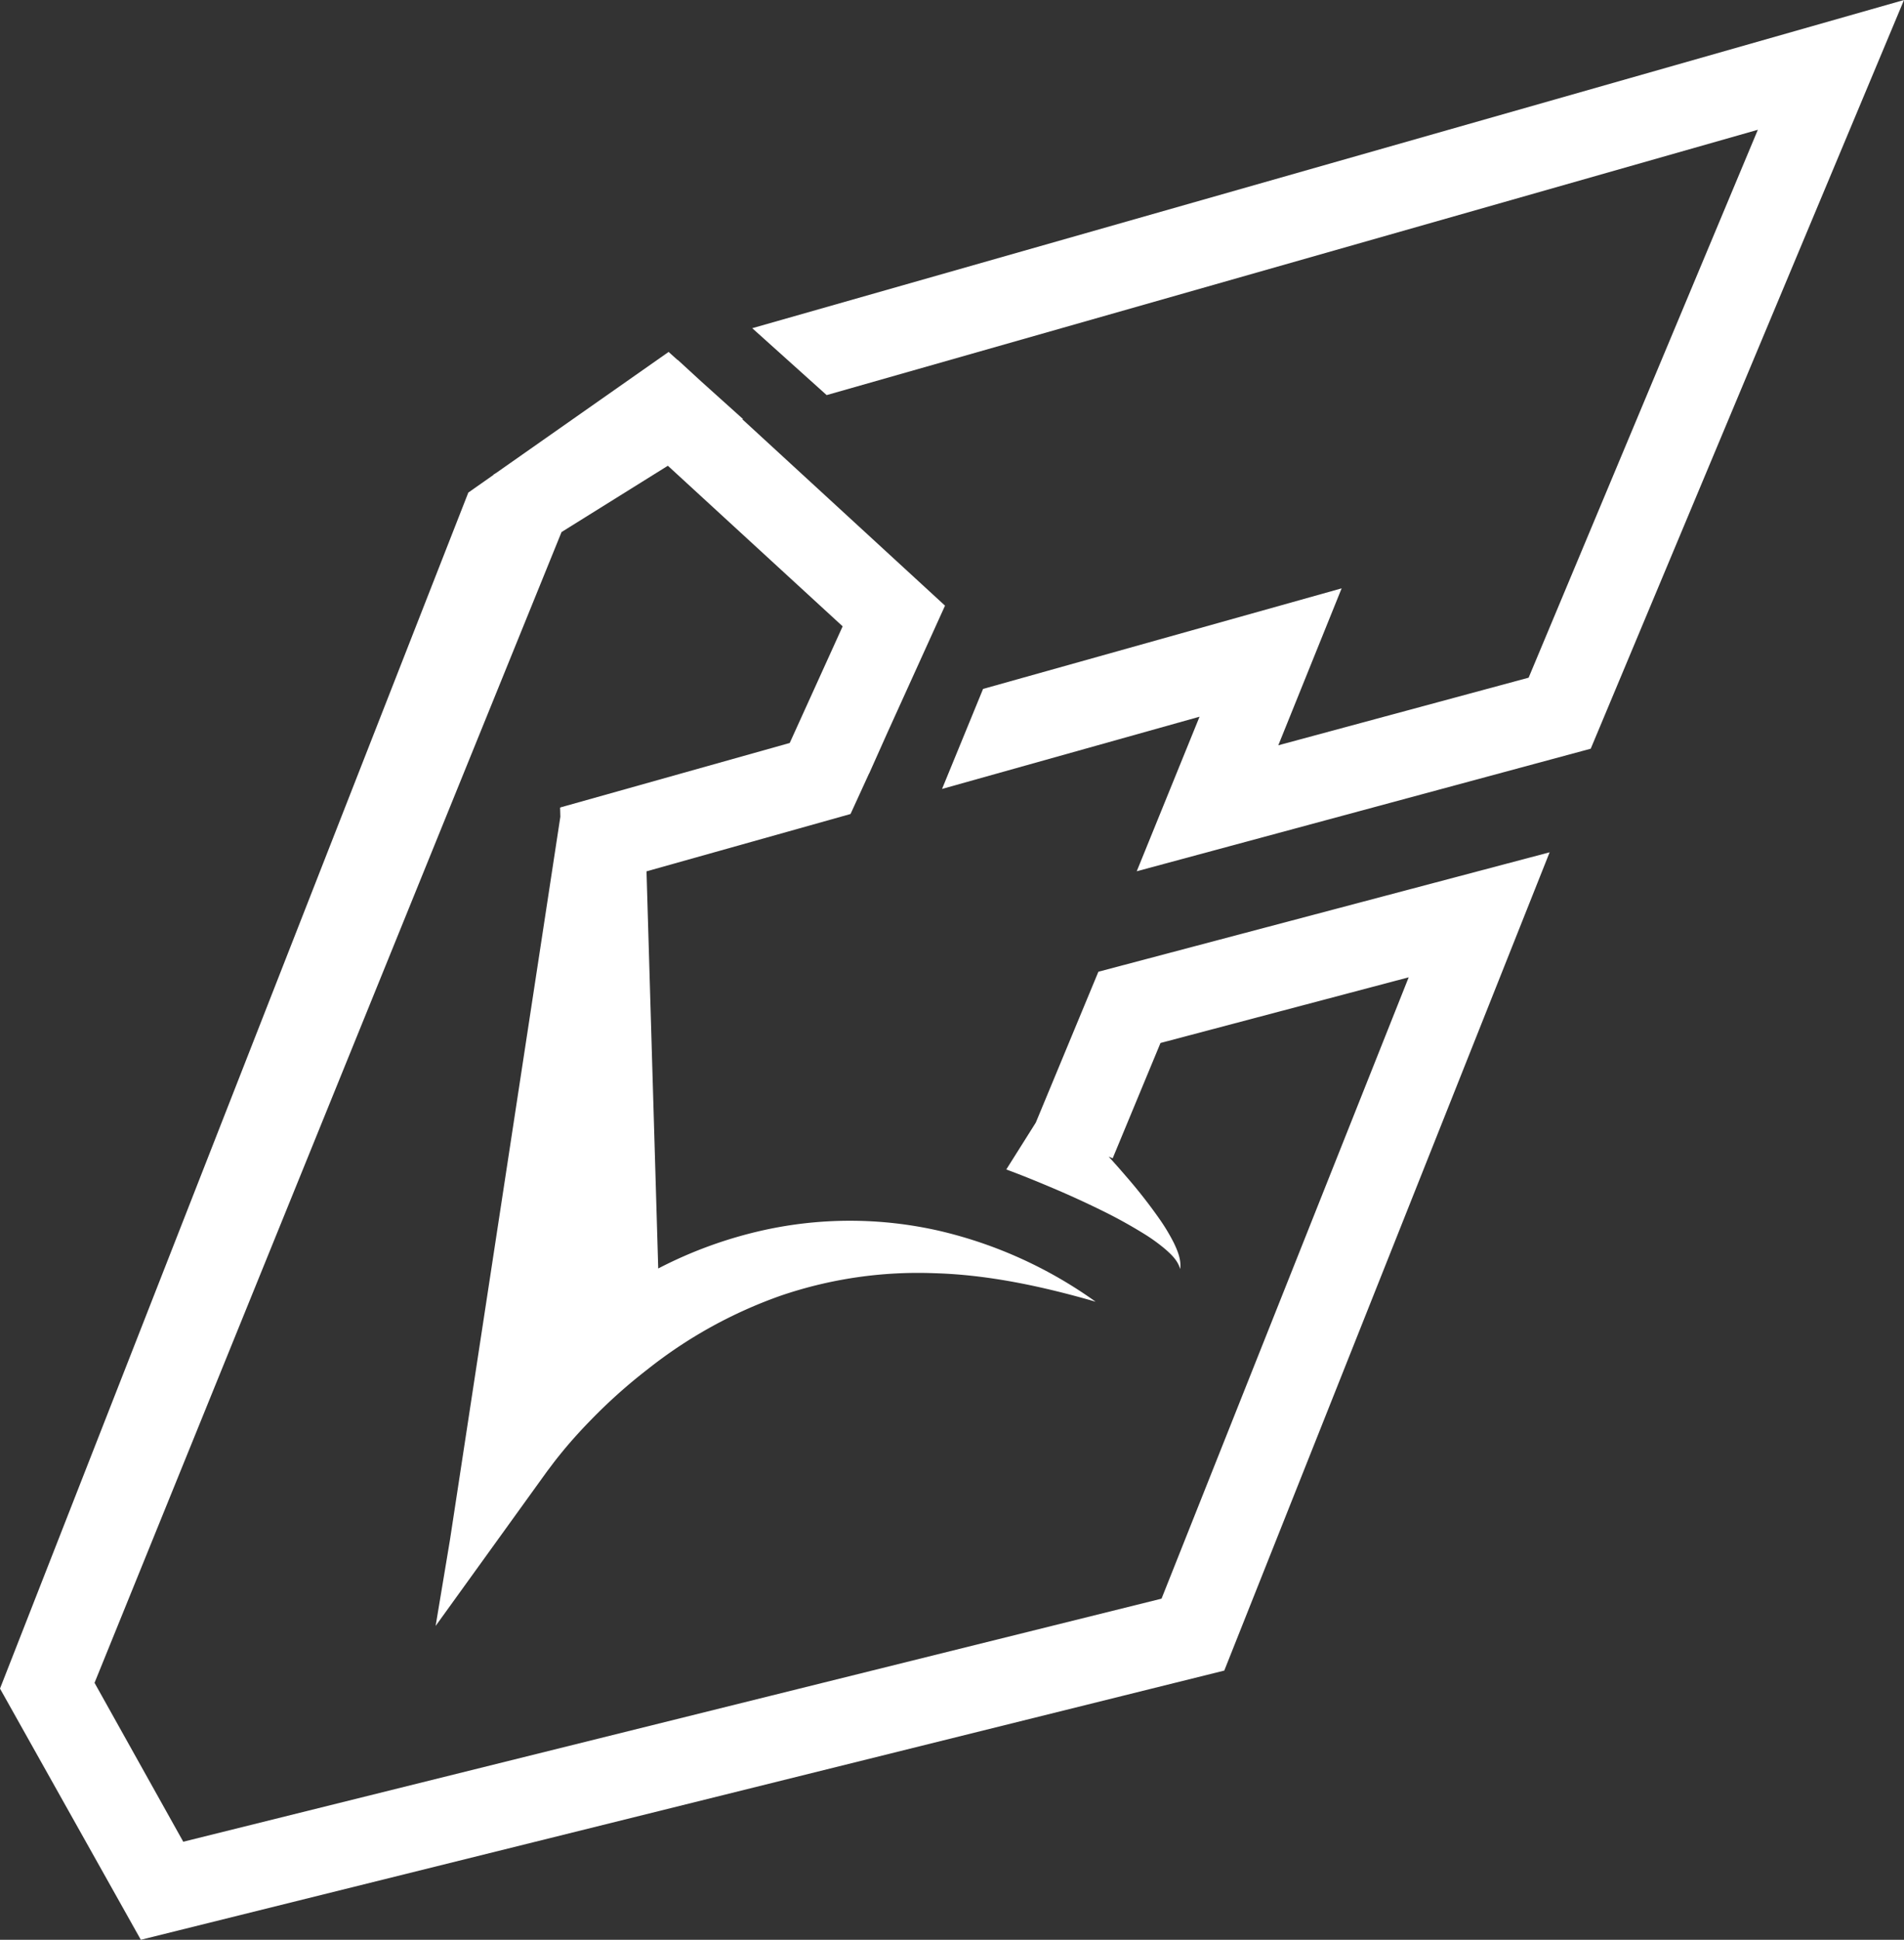 <svg xmlns="http://www.w3.org/2000/svg" viewBox="0 0 511.99 521.35"><rect x="0" y="0" width="511.99" height="521.35" fill="#333333" stroke="none"/><g id="Capa_2" data-name="Capa 2"><g id="Capa_1-2" data-name="Capa 1"><path d="M416.7,229.07l-121.34,32.1-16.83,40.55-7.94,12.6c4.13,1.51,8.49,3.3,12.69,5.08s8.43,3.71,12.56,5.73a130.77,130.77,0,0,1,12,6.61,47.28,47.28,0,0,1,5.51,4c1.68,1.48,3.36,3.05,4,5.34.35-2.4-.67-4.9-1.72-7.07a52.72,52.72,0,0,0-3.79-6.31,138.13,138.13,0,0,0-9-11.5c-1.54-1.8-3.11-3.57-4.71-5.33l1.07.45,12.86-31,66.74-17.65-66.46,167L49.28,495,25.42,452.29,151,143l28.59-17.82,47,43.16-14.23,31.35-61.23,17.2,0-.28-.05.31-.47.13.07,2.47L121,413.85,117.14,437l28.72-39.82,1.28-1.77,1.51-2c1-1.33,2.09-2.66,3.19-4,2.2-2.63,4.53-5.19,6.94-7.65A143.8,143.8,0,0,1,174.17,368a123.53,123.53,0,0,1,35.88-19.8,114.19,114.19,0,0,1,41.22-6c14.32.4,28.8,3.46,43.35,7.66a118.33,118.33,0,0,0-41.82-19,107.77,107.77,0,0,0-47.59-.2A115.88,115.88,0,0,0,177,340.93l-3.15-106.74,54.86-15.41,5-10.92,0,.06L238.59,197l15.53-34.22-54.51-50.1.19-.05-11.31-10.17-6.24-5.73-.08,0-2.38-2.14-46.38,32.53-.74.46,0,.08-6.74,4.73L0,453.84l37.87,67.51h0L302,455.76,329.21,449Z" fill="#fff" fill-rule="evenodd"/><polygon points="472.69 34.88 411.05 182.14 343.74 200.31 360.77 158.13 264.35 185.16 253.32 212.04 322.56 192.63 305.67 234.17 427.75 201.23 511.99 0 202.28 88.21 222.29 106.19 472.69 34.88" fill="#fff" fill-rule="evenodd"/></g></g></svg>